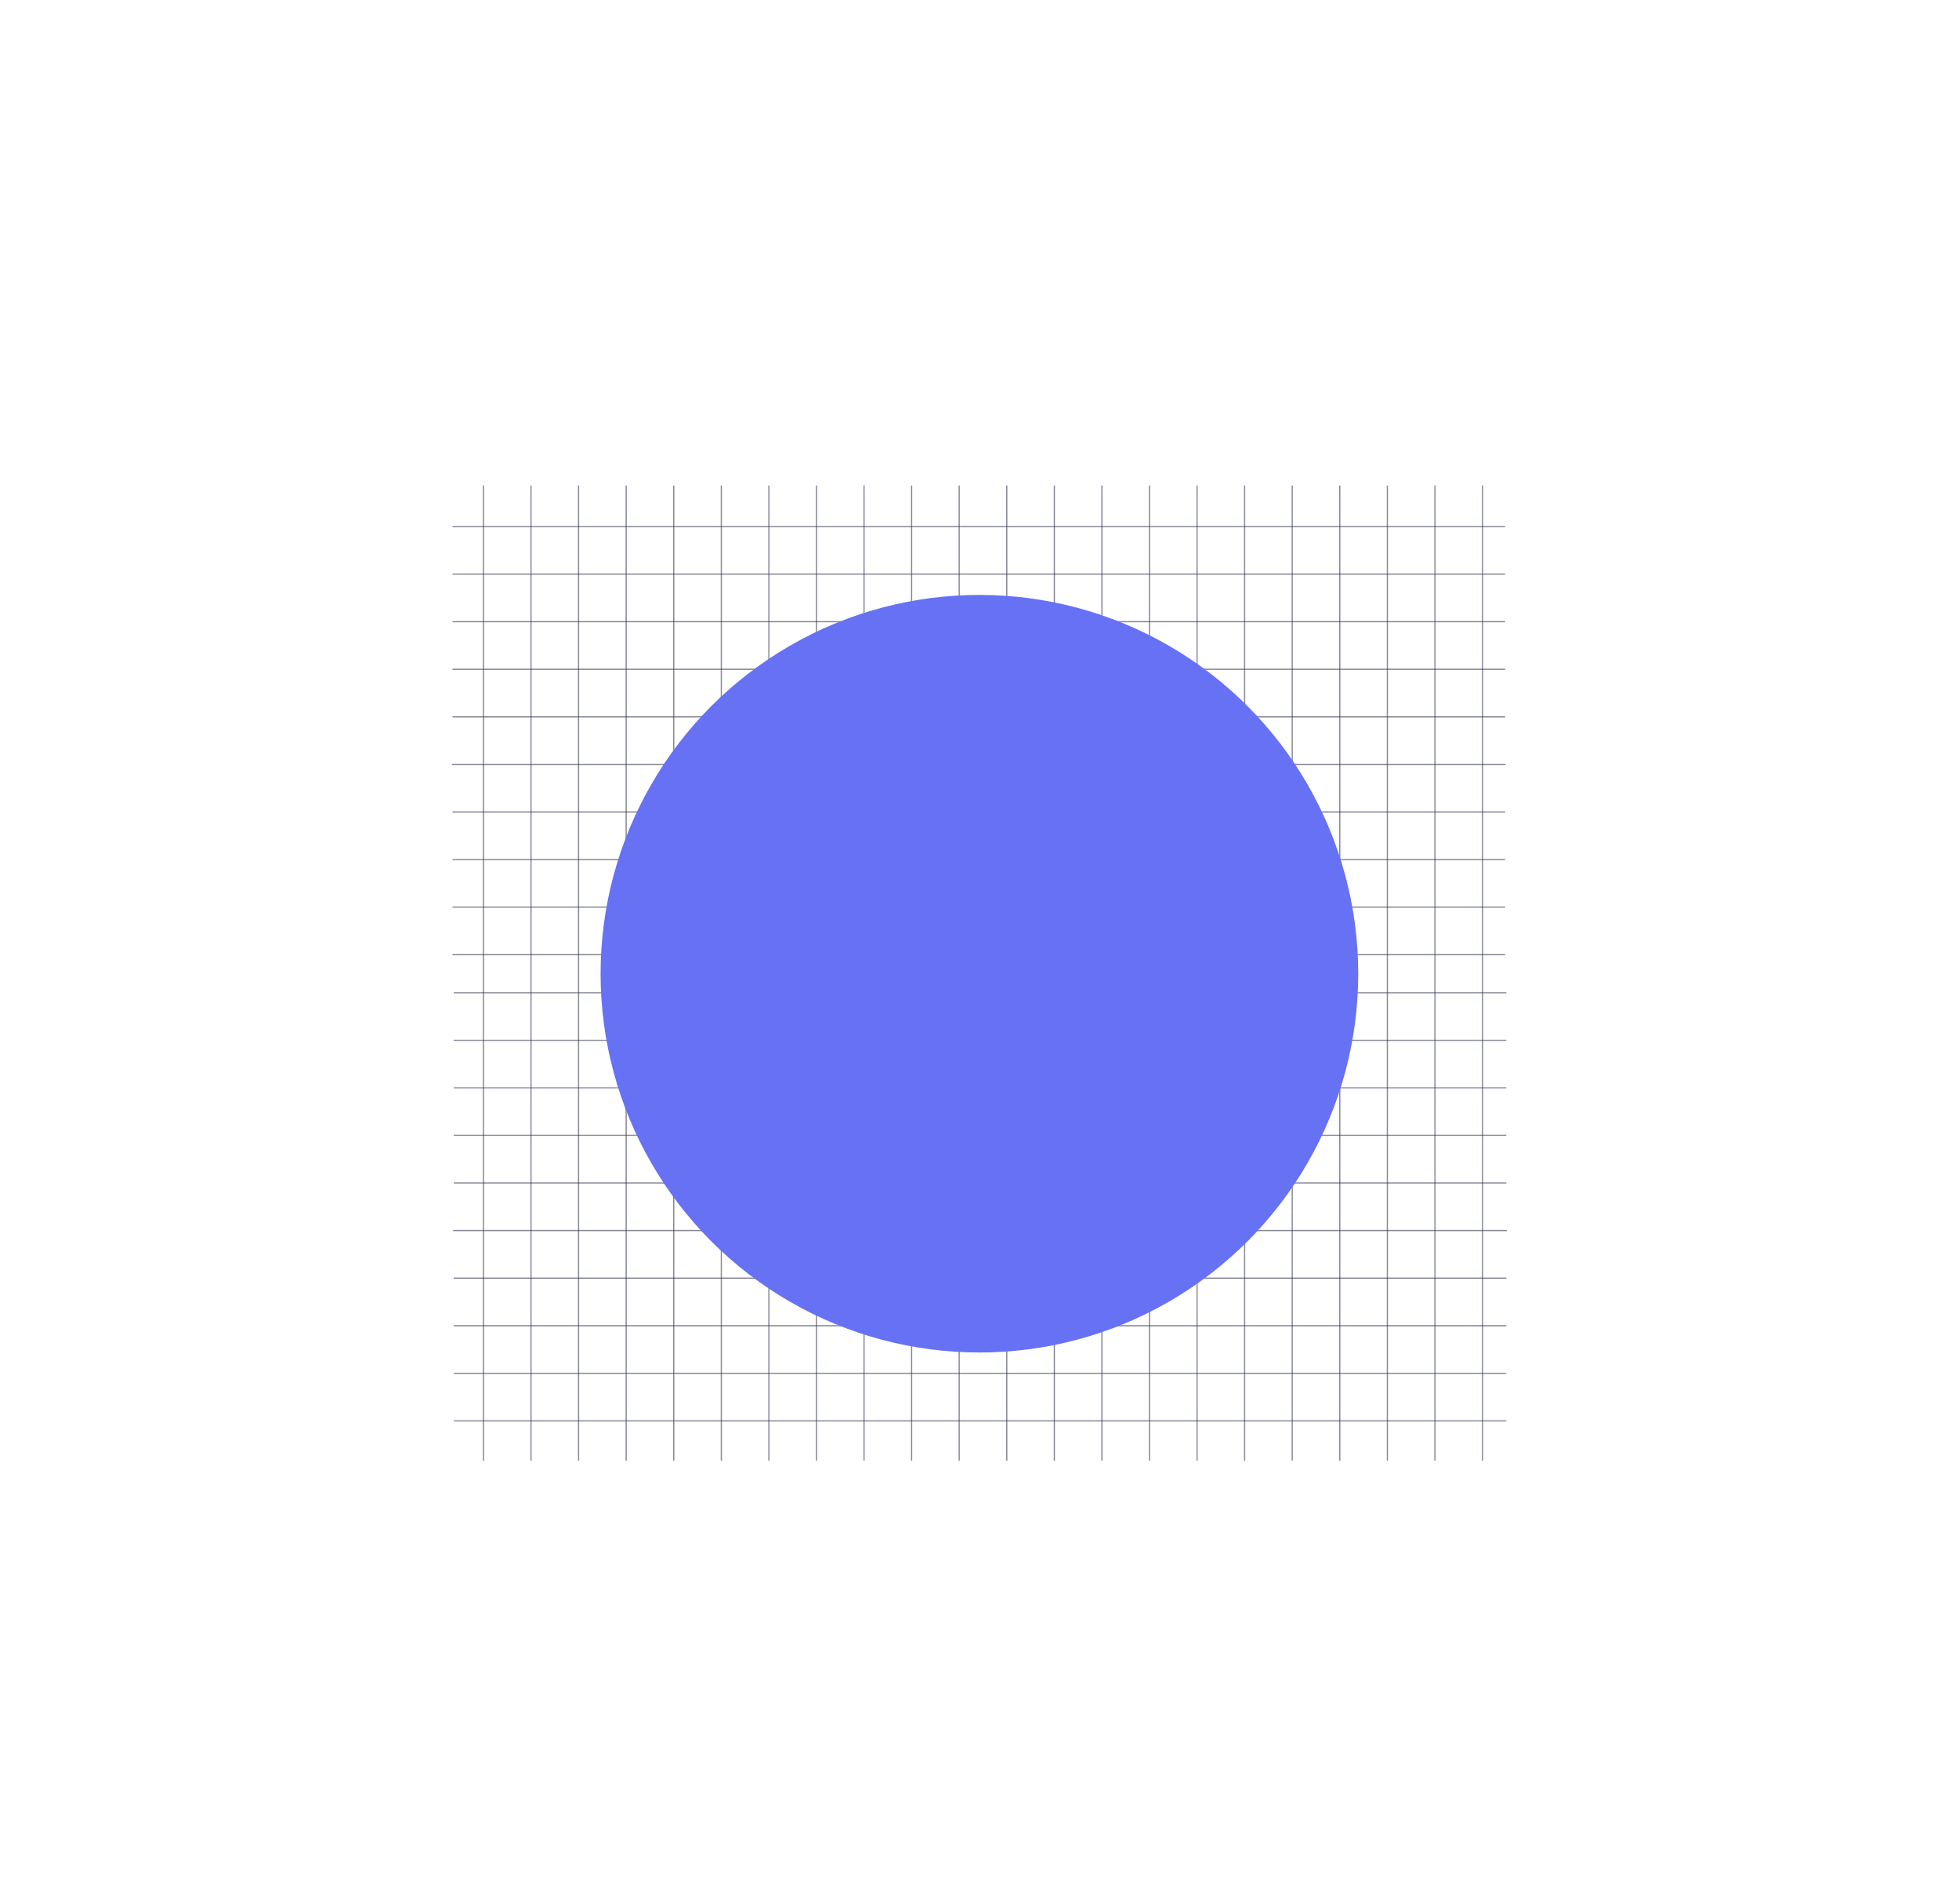 <svg width="932" height="906" viewBox="0 0 932 906" fill="none" xmlns="http://www.w3.org/2000/svg">
<line x1="229.995" y1="695" x2="229.995" y2="231" stroke="#343753" stroke-opacity="0.6" stroke-width="0.566"/>
<line x1="478.971" y1="695" x2="478.971" y2="231" stroke="#343753" stroke-opacity="0.6" stroke-width="0.566"/>
<line x1="252.629" y1="695" x2="252.629" y2="231" stroke="#343753" stroke-opacity="0.6" stroke-width="0.566"/>
<line x1="501.605" y1="695" x2="501.605" y2="231" stroke="#343753" stroke-opacity="0.6" stroke-width="0.566"/>
<line x1="275.263" y1="695" x2="275.263" y2="231" stroke="#343753" stroke-opacity="0.6" stroke-width="0.566"/>
<line x1="524.239" y1="695" x2="524.239" y2="231" stroke="#343753" stroke-opacity="0.6" stroke-width="0.566"/>
<line x1="297.898" y1="695" x2="297.898" y2="231" stroke="#343753" stroke-opacity="0.6" stroke-width="0.566"/>
<line x1="546.873" y1="695" x2="546.873" y2="231" stroke="#343753" stroke-opacity="0.6" stroke-width="0.566"/>
<line x1="320.532" y1="695" x2="320.532" y2="231" stroke="#343753" stroke-opacity="0.6" stroke-width="0.566"/>
<line x1="569.507" y1="695" x2="569.507" y2="231" stroke="#343753" stroke-opacity="0.6" stroke-width="0.566"/>
<line x1="343.166" y1="695" x2="343.166" y2="231" stroke="#343753" stroke-opacity="0.6" stroke-width="0.566"/>
<line x1="592.141" y1="695" x2="592.141" y2="231" stroke="#343753" stroke-opacity="0.6" stroke-width="0.566"/>
<line x1="365.8" y1="695" x2="365.8" y2="231" stroke="#343753" stroke-opacity="0.6" stroke-width="0.566"/>
<line x1="614.776" y1="695" x2="614.776" y2="231" stroke="#343753" stroke-opacity="0.6" stroke-width="0.566"/>
<line x1="388.434" y1="695" x2="388.434" y2="231" stroke="#343753" stroke-opacity="0.6" stroke-width="0.566"/>
<line x1="637.41" y1="695" x2="637.41" y2="231" stroke="#343753" stroke-opacity="0.6" stroke-width="0.566"/>
<line x1="411.068" y1="695" x2="411.068" y2="231" stroke="#343753" stroke-opacity="0.6" stroke-width="0.566"/>
<line x1="660.044" y1="695" x2="660.044" y2="231" stroke="#343753" stroke-opacity="0.6" stroke-width="0.566"/>
<line x1="433.702" y1="695" x2="433.702" y2="231" stroke="#343753" stroke-opacity="0.6" stroke-width="0.566"/>
<line x1="682.678" y1="695" x2="682.678" y2="231" stroke="#343753" stroke-opacity="0.6" stroke-width="0.566"/>
<line x1="456.337" y1="695" x2="456.337" y2="231" stroke="#343753" stroke-opacity="0.6" stroke-width="0.566"/>
<line x1="705.312" y1="695" x2="705.312" y2="231" stroke="#343753" stroke-opacity="0.6" stroke-width="0.566"/>
<line x1="716.063" y1="250.522" x2="215.283" y2="250.522" stroke="#343753" stroke-opacity="0.6" stroke-width="0.566"/>
<line x1="716.629" y1="472.336" x2="215.849" y2="472.336" stroke="#343753" stroke-opacity="0.6" stroke-width="0.566"/>
<line x1="716.063" y1="273.156" x2="215.283" y2="273.156" stroke="#343753" stroke-opacity="0.6" stroke-width="0.566"/>
<line x1="716.629" y1="494.971" x2="215.849" y2="494.971" stroke="#343753" stroke-opacity="0.6" stroke-width="0.566"/>
<line x1="716.063" y1="295.79" x2="215.283" y2="295.79" stroke="#343753" stroke-opacity="0.6" stroke-width="0.566"/>
<line x1="716.629" y1="517.605" x2="215.849" y2="517.605" stroke="#343753" stroke-opacity="0.6" stroke-width="0.566"/>
<line x1="716.063" y1="318.424" x2="215.283" y2="318.424" stroke="#343753" stroke-opacity="0.6" stroke-width="0.566"/>
<line x1="716.629" y1="540.239" x2="215.849" y2="540.239" stroke="#343753" stroke-opacity="0.6" stroke-width="0.566"/>
<line x1="716.063" y1="341.058" x2="215.283" y2="341.058" stroke="#343753" stroke-opacity="0.6" stroke-width="0.566"/>
<line x1="716.629" y1="562.873" x2="215.849" y2="562.873" stroke="#343753" stroke-opacity="0.6" stroke-width="0.566"/>
<line x1="716.346" y1="363.693" x2="215" y2="363.693" stroke="#343753" stroke-opacity="0.6" stroke-width="0.566"/>
<line x1="716.912" y1="585.507" x2="215.566" y2="585.507" stroke="#343753" stroke-opacity="0.6" stroke-width="0.566"/>
<line x1="716.063" y1="386.327" x2="215.283" y2="386.327" stroke="#343753" stroke-opacity="0.6" stroke-width="0.566"/>
<line x1="716.629" y1="608.141" x2="215.849" y2="608.141" stroke="#343753" stroke-opacity="0.6" stroke-width="0.566"/>
<line x1="716.063" y1="408.961" x2="215.283" y2="408.961" stroke="#343753" stroke-opacity="0.6" stroke-width="0.566"/>
<line x1="716.629" y1="630.775" x2="215.849" y2="630.775" stroke="#343753" stroke-opacity="0.6" stroke-width="0.566"/>
<line x1="716.063" y1="431.595" x2="215.283" y2="431.595" stroke="#343753" stroke-opacity="0.6" stroke-width="0.566"/>
<line x1="716.629" y1="653.41" x2="215.849" y2="653.41" stroke="#343753" stroke-opacity="0.6" stroke-width="0.566"/>
<line x1="716.063" y1="454.229" x2="215.283" y2="454.229" stroke="#343753" stroke-opacity="0.6" stroke-width="0.566"/>
<line x1="716.629" y1="676.044" x2="215.849" y2="676.044" stroke="#343753" stroke-opacity="0.6" stroke-width="0.566"/>
<g filter="url(#filter0_f_134_1817)">
<circle cx="465.956" cy="463.283" r="180.224" fill="url(#paint0_linear_134_1817)"/>
</g>
<defs>
<filter id="filter0_f_134_1817" x="0.541" y="-2.132" width="930.829" height="930.829" filterUnits="userSpaceOnUse" color-interpolation-filters="sRGB">
<feFlood flood-opacity="0" result="BackgroundImageFix"/>
<feBlend mode="normal" in="SourceGraphic" in2="BackgroundImageFix" result="shape"/>
<feGaussianBlur stdDeviation="142.595" result="effect1_foregroundBlur_134_1817"/>
</filter>
<linearGradient id="paint0_linear_134_1817" x1="465.956" y1="283.059" x2="465.956" y2="643.507" gradientUnits="userSpaceOnUse">
<stop offset="1" stop-color="#6671F3"/>
</linearGradient>
</defs>
</svg>
